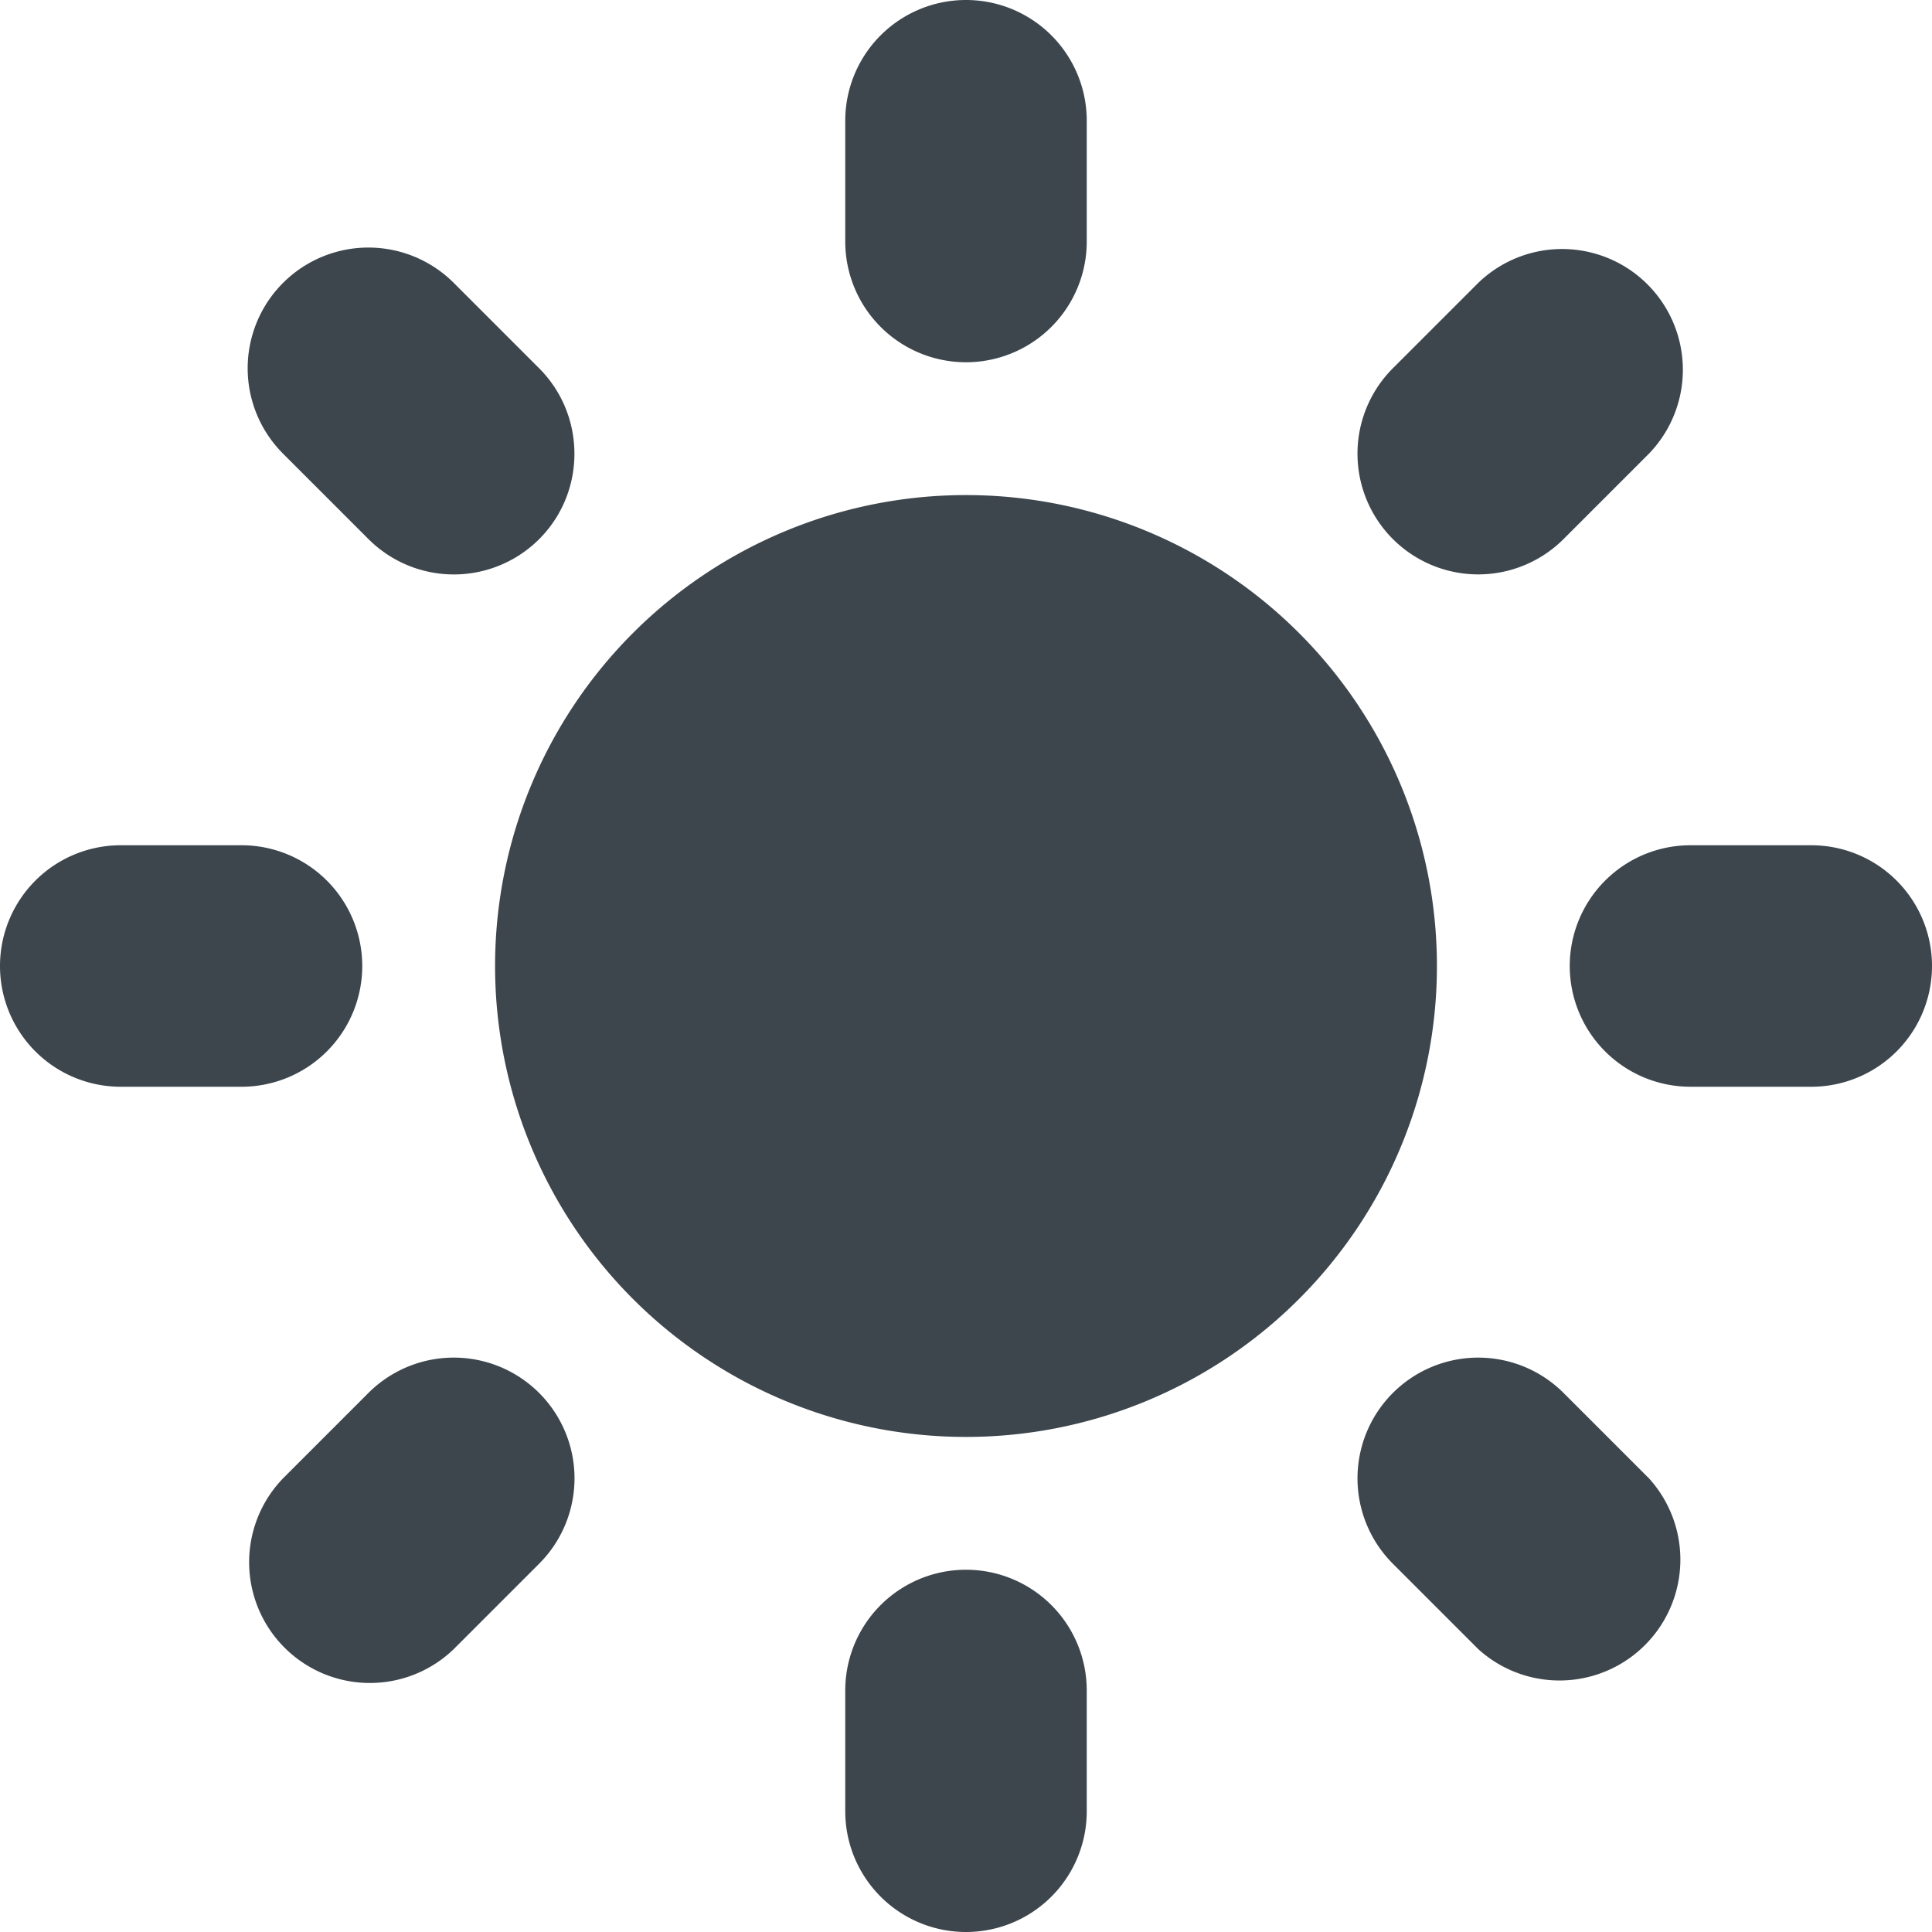 <svg xmlns="http://www.w3.org/2000/svg" width="16" height="16">
    <path d="M9 2a1 1 0 01-2 0V1a1 1 0 012 0v1zm4 6a1 1 0 001 1h1a1 1 0 000-2h-1a1 1 0 00-1 1M3 8a1 1 0 01-1 1H1a1 1 0 010-2h1a1 1 0 011 1m6 7a1 1 0 01-2 0v-1a1 1 0 012 0v1zm3.949-10.536a.999.999 0 11-1.414-1.414l.707-.707a1 1 0 011.414 1.414l-.707.707zm-1.414 7.072a1 1 0 000 1.414l.707.707a1.001 1.001 0 001.414-1.414l-.707-.707a1 1 0 00-1.414 0m-7.07-7.071a1 1 0 01-1.414-.001l-.707-.707a.999.999 0 111.414-1.414l.707.707c.389.39.39 1.025 0 1.415m-.707 9.192a1 1 0 01-1.414-1.414l.707-.707a.999.999 0 111.414 1.414l-.707.707zM8 4.1a3.9 3.9 0 100 7.8 3.9 3.9 0 000-7.8" fill="#3d464d"/>
</svg>
